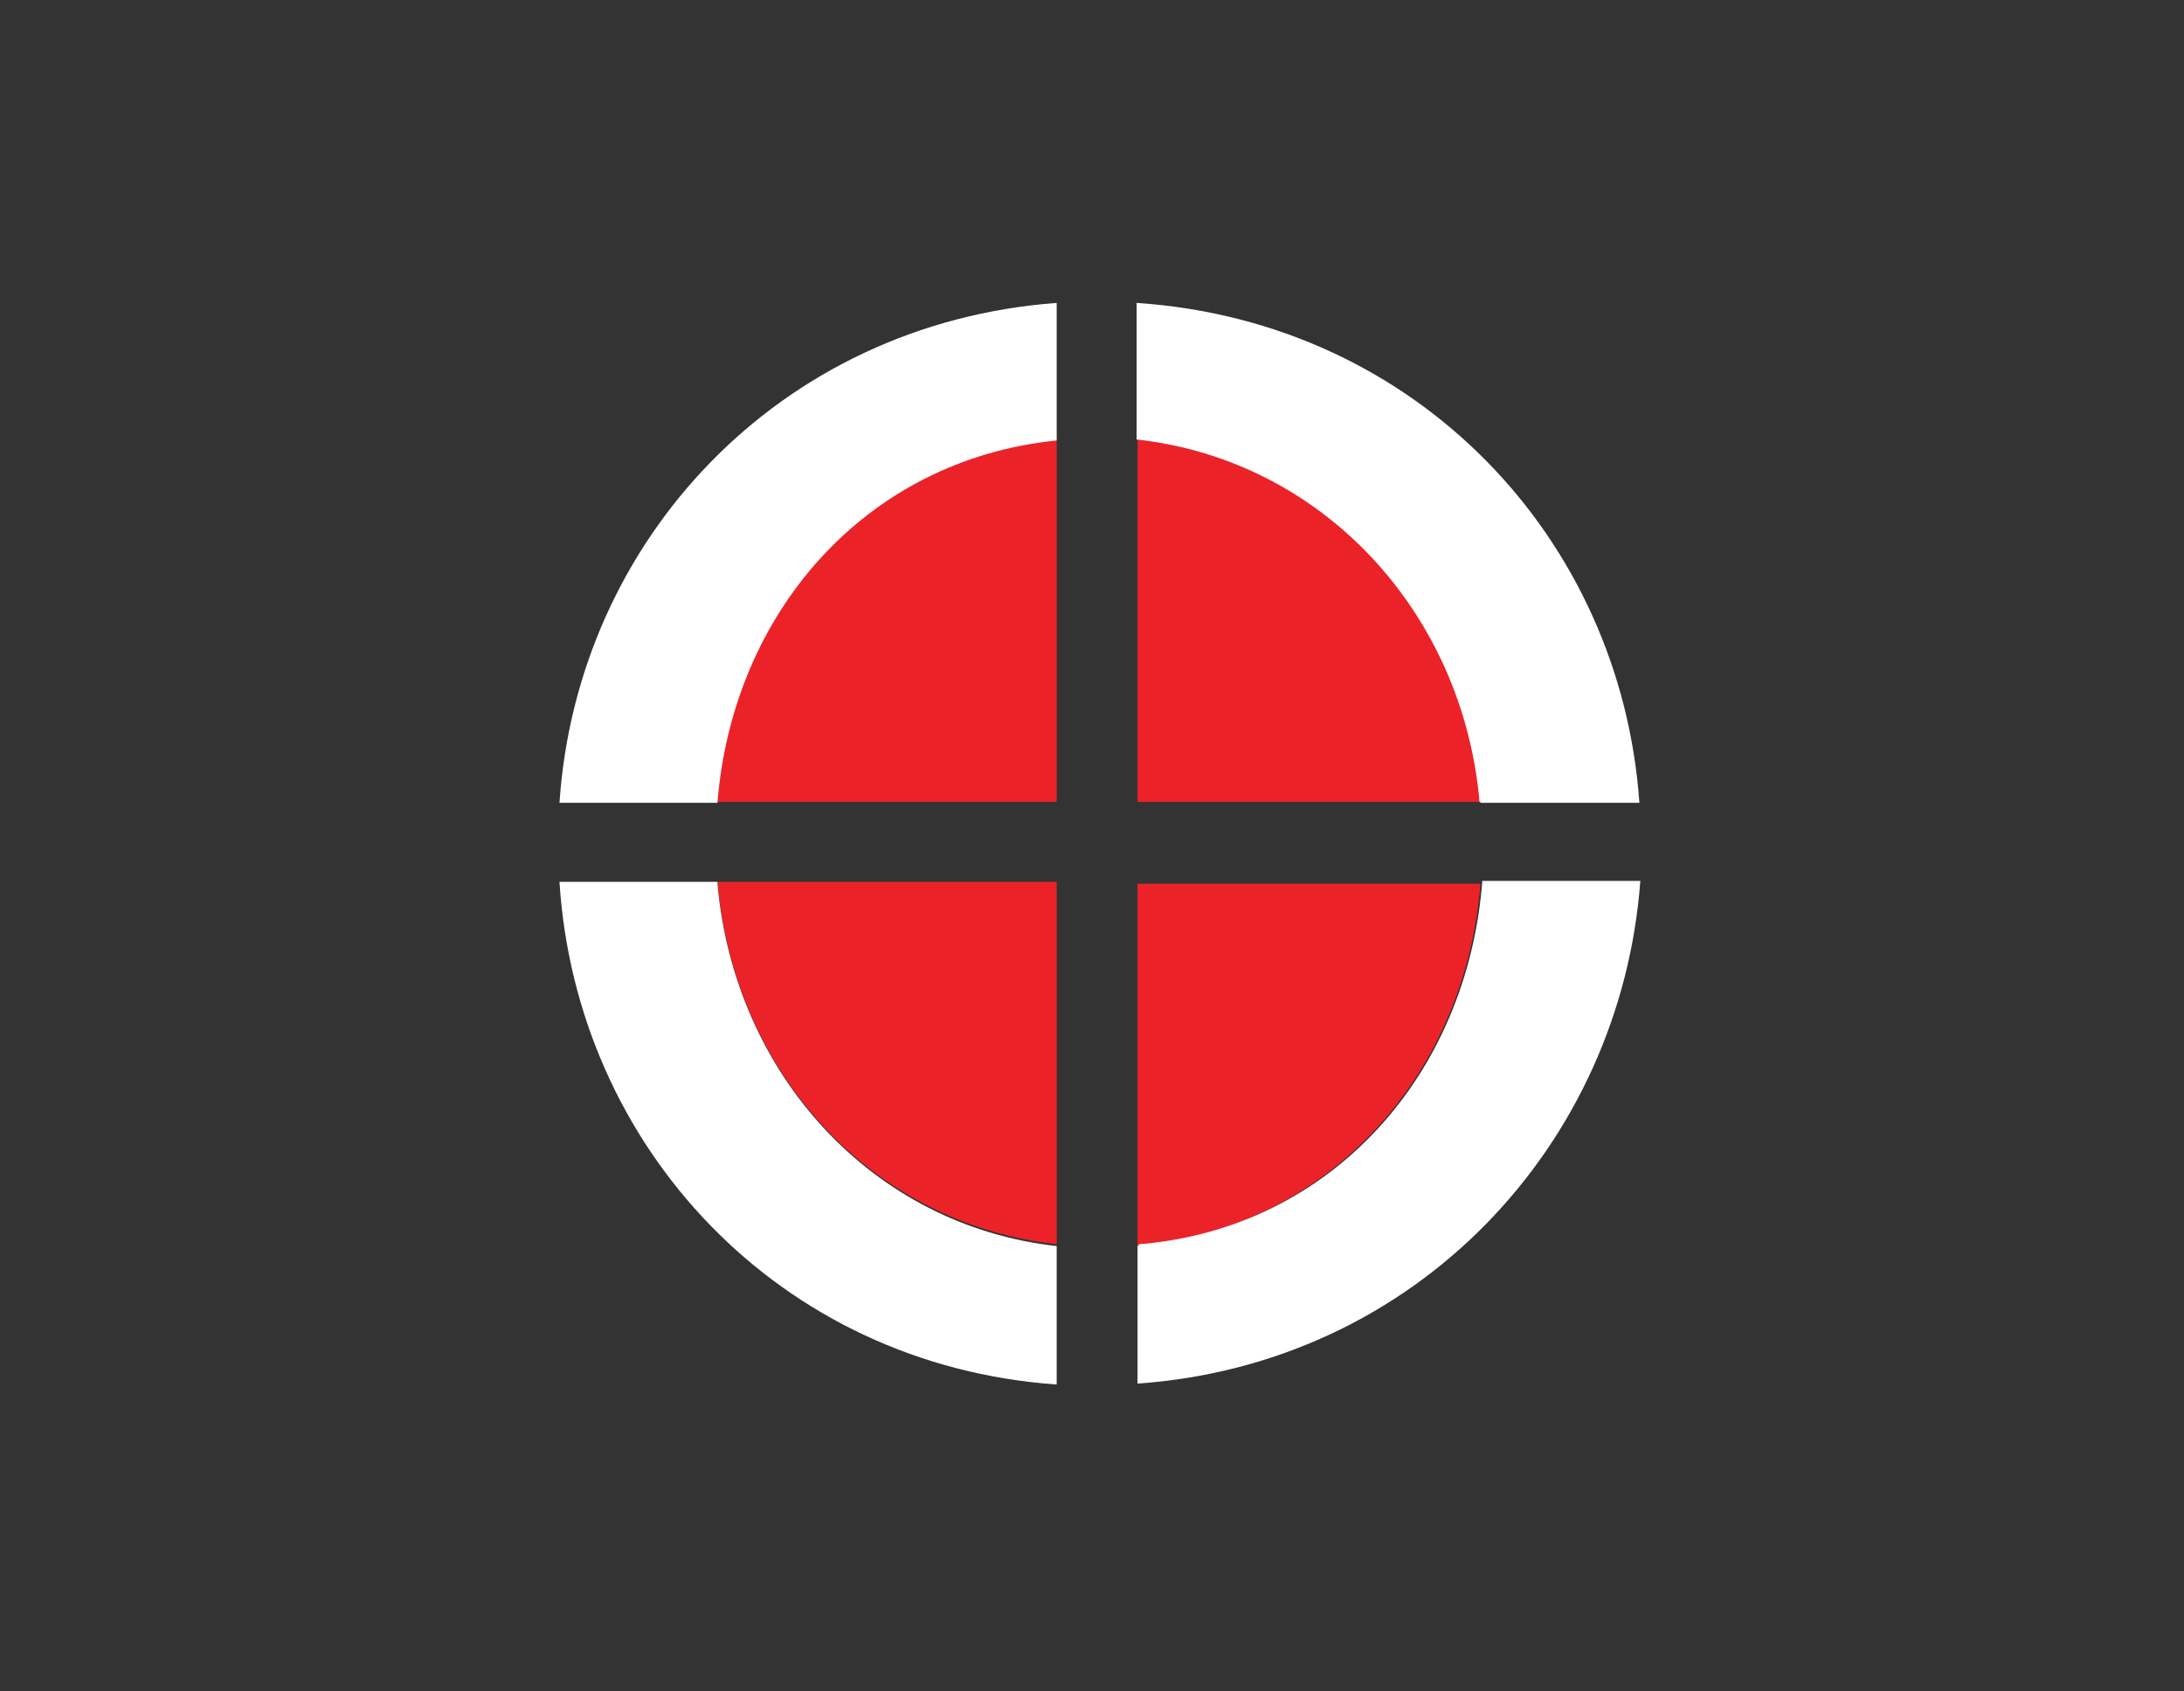 <?xml version="1.0" encoding="utf-8"?>
<!-- Generator: Adobe Illustrator 22.1.0, SVG Export Plug-In . SVG Version: 6.00 Build 0)  -->
<svg version="1.1" id="Layer_1" xmlns="http://www.w3.org/2000/svg" xmlns:xlink="http://www.w3.org/1999/xlink" x="0px" y="0px"
	 viewBox="0 0 235 182" style="enable-background:new 0 0 235 182;" xml:space="preserve">
<rect x="0" y="0" width="235" height="182" fill="#333333" stroke="none"/>
<style type="text/css">
	.st0{fill:#EB2329;}
	.st1{fill:#FFFFFF;}
</style>
<path id="path21" class="st0" d="M122.4,47.3v39h36.9C157.3,65.7,142.4,49.5,122.4,47.3"/>
<path id="path23" class="st0" d="M122.4,134.1c20.8-2,35.3-18.6,36.9-39h-36.9V134.1"/>
<path id="path25" class="st0" d="M113.7,47.3c-20.7,2.1-35,18.7-36.5,39h36.5V47.3"/>
<path id="path27" class="st0" d="M77.2,94.9c1.8,20.6,16.6,36.8,36.5,39v-39H77.2"/>
<path id="path29" class="st1" d="M122.4,134.1v14.8c30-2.1,52-25.7,54.1-54.1h-17c-1.6,20.8-16.2,37.4-36.9,39.1"/>
<path id="path31" class="st1" d="M113.7,47.3V32.6c-29.8,2.2-51.6,25.5-53.5,53.8h17c1.6-20.3,15.8-36.9,36.5-39"/>
<path id="path33" class="st1" d="M159.4,86.4h17c-2-28.5-24-51.8-54.1-53.8v14.7c20,2.2,35.1,18.6,36.9,39"/>
<path id="path35" class="st1" d="M77.2,94.9h-17c1.8,28.5,23.6,52,53.5,54.1v-14.9c-19.9-2.2-34.7-18.6-36.5-39"/>
</svg>
